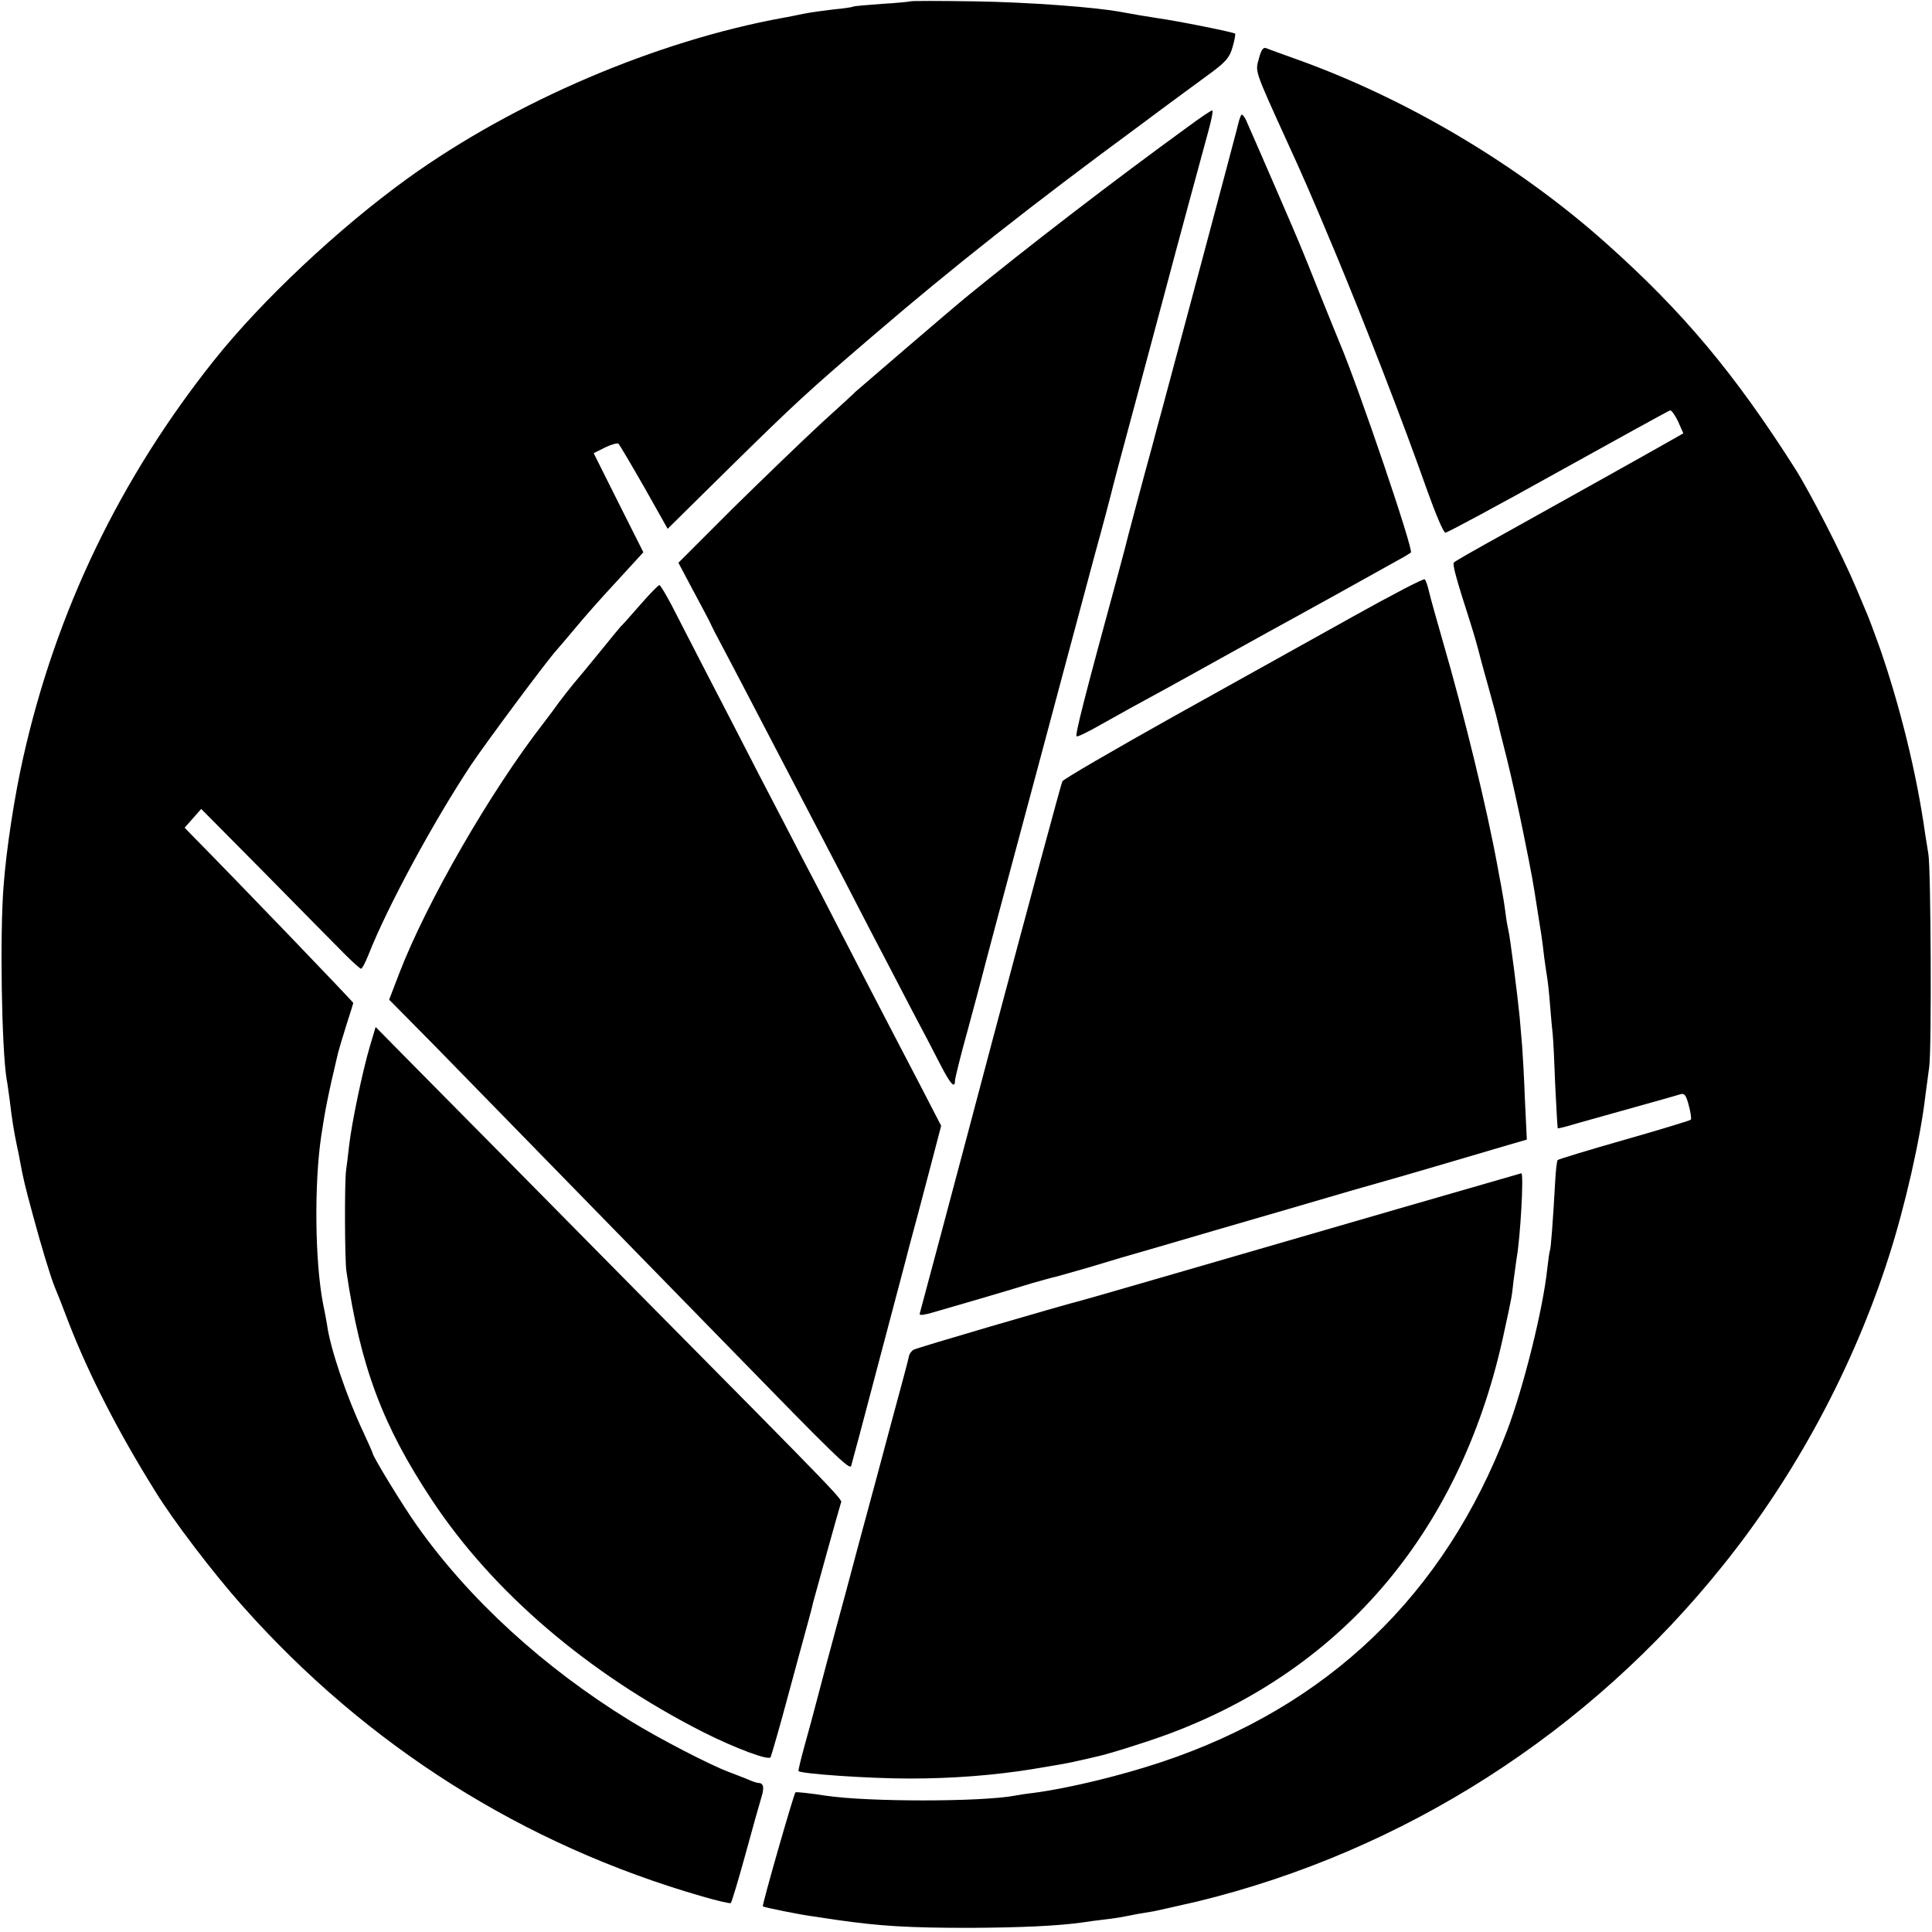 <?xml version="1.0" standalone="no"?>
<!DOCTYPE svg PUBLIC "-//W3C//DTD SVG 20010904//EN"
 "http://www.w3.org/TR/2001/REC-SVG-20010904/DTD/svg10.dtd">
<svg version="1.0" xmlns="http://www.w3.org/2000/svg"
 width="700pt" height="700pt" viewBox="0 0 700 700"
 preserveAspectRatio="xMidYMid meet">
<g transform="translate(0,700) scale(0.1,-0.1)"
fill="#000000" stroke="none">
<path d="M3298 6995 c-2 -1 -48 -6 -102 -9 -55 -4 -102 -8 -105 -10 -3 -2 -35
-7 -70 -10 -35 -4 -85 -11 -110 -16 -25 -5 -57 -12 -71 -14 -462 -84 -975
-303 -1364 -583 -249 -180 -527 -441 -700 -658 -341 -428 -573 -909 -692
-1440 -31 -137 -61 -330 -71 -465 -14 -173 -7 -591 11 -700 3 -14 7 -47 11
-75 9 -76 16 -116 25 -160 5 -22 11 -53 14 -70 11 -58 15 -76 45 -187 31 -115
65 -227 80 -263 5 -11 28 -69 51 -130 72 -185 178 -393 313 -609 65 -106 210
-296 315 -414 450 -507 1017 -866 1666 -1053 55 -16 102 -27 104 -24 3 3 27
82 53 177 26 95 52 188 58 207 11 35 7 51 -11 51 -5 0 -24 6 -41 14 -18 7 -48
19 -67 26 -67 25 -251 120 -358 186 -312 192 -582 439 -771 706 -52 73 -161
252 -161 263 0 2 -15 36 -34 77 -60 127 -120 304 -131 388 -2 14 -9 49 -15 79
-29 152 -32 432 -6 606 14 94 25 149 61 301 3 11 16 56 30 100 14 43 25 79 25
80 0 4 -419 440 -578 601 l-33 34 30 34 30 34 228 -230 c125 -127 254 -258
286 -290 32 -33 62 -59 65 -59 4 0 15 21 26 48 68 174 237 486 373 691 56 83
275 378 310 416 10 11 40 47 68 80 27 33 93 108 148 167 l98 107 -90 179 -90
180 42 21 c23 11 45 17 48 13 4 -4 46 -75 93 -157 l85 -151 224 221 c234 230
280 273 517 476 291 250 575 474 969 764 111 83 230 170 264 195 49 37 63 53
73 90 7 24 11 46 9 48 -4 5 -208 46 -280 56 -40 6 -93 15 -130 22 -93 18 -340
36 -532 39 -127 2 -233 2 -235 0z"/>
<path d="M4561 6787 c-13 -47 -17 -38 101 -297 61 -133 88 -195 178 -410 105
-252 244 -610 331 -857 30 -84 59 -153 66 -153 7 0 191 99 408 220 218 121
401 222 406 223 5 1 18 -17 29 -40 l19 -43 -42 -24 c-36 -21 -469 -263 -597
-334 -128 -71 -186 -104 -192 -110 -6 -7 6 -52 59 -217 14 -44 26 -87 28 -95
2 -8 17 -66 35 -129 17 -62 33 -120 35 -130 2 -9 17 -72 35 -141 17 -69 44
-191 60 -271 32 -158 34 -171 50 -274 6 -38 13 -81 15 -95 2 -14 7 -49 10 -79
4 -30 9 -63 11 -75 2 -12 7 -55 10 -96 3 -41 8 -91 10 -110 2 -19 6 -102 9
-185 4 -82 8 -151 9 -153 2 -1 32 6 67 17 35 10 132 37 214 60 83 23 157 44
166 47 13 3 19 -7 28 -42 7 -26 10 -49 7 -51 -3 -3 -111 -36 -241 -73 -130
-37 -238 -70 -241 -73 -3 -2 -7 -36 -9 -73 -8 -145 -16 -248 -19 -254 -2 -3
-6 -33 -10 -67 -15 -145 -86 -430 -146 -588 -227 -594 -649 -998 -1251 -1199
-150 -50 -336 -95 -464 -112 -27 -3 -58 -8 -68 -10 -123 -23 -534 -23 -686 0
-57 9 -106 14 -109 12 -6 -6 -122 -410 -118 -413 4 -4 138 -31 186 -37 25 -4
61 -9 80 -12 159 -23 264 -29 485 -29 187 1 318 7 410 20 17 3 50 7 75 10 42
5 56 7 120 20 14 2 41 7 60 10 19 4 91 20 160 36 746 182 1418 611 1904 1219
262 326 471 716 599 1115 59 183 115 429 133 585 3 25 10 72 14 105 9 63 6
718 -3 770 -3 17 -8 50 -12 75 -30 215 -91 463 -165 675 -18 50 -38 104 -45
120 -7 17 -25 59 -40 95 -51 121 -166 345 -221 432 -220 346 -407 569 -684
816 -320 286 -729 528 -1130 670 -47 17 -92 33 -101 37 -12 5 -19 -4 -28 -38z"/>
<path d="M4306 6542 c-270 -196 -581 -435 -811 -623 -38 -31 -390 -333 -395
-338 -3 -4 -59 -55 -125 -115 -66 -61 -209 -199 -319 -307 l-198 -198 52 -98
c29 -54 56 -105 60 -113 10 -22 22 -46 78 -151 27 -52 80 -152 117 -224 126
-242 193 -370 240 -460 26 -49 89 -171 140 -270 52 -99 123 -236 159 -305 37
-69 83 -158 103 -197 36 -70 53 -89 53 -59 0 8 20 90 46 183 25 92 47 175 49
183 4 18 103 389 180 675 30 110 81 304 115 430 34 127 86 321 116 433 31 112
57 211 59 220 7 29 30 117 99 372 36 135 79 295 95 355 42 159 137 509 160
593 11 40 17 72 13 72 -4 0 -43 -26 -86 -58z"/>
<path d="M4497 6583 c-4 -6 -10 -27 -15 -49 -5 -21 -64 -241 -130 -489 -66
-247 -130 -486 -142 -530 -12 -44 -28 -102 -35 -130 -25 -90 -97 -360 -100
-375 -2 -8 -13 -49 -24 -90 -124 -455 -157 -585 -150 -588 4 -2 45 18 90 44
89 50 122 68 234 129 39 21 126 70 195 108 69 38 148 82 175 97 28 15 138 76
245 135 107 60 211 117 230 128 19 10 38 22 42 25 10 10 -187 591 -257 757 -7
17 -41 100 -75 185 -71 178 -67 168 -150 360 -59 136 -85 196 -115 264 -7 15
-15 24 -18 19z"/>
<path d="M4900 4765 c-140 -78 -433 -241 -650 -362 -216 -121 -397 -226 -401
-234 -4 -8 -121 -441 -260 -964 -138 -522 -254 -955 -256 -962 -4 -9 5 -9 34
-2 42 12 270 78 373 110 36 10 74 21 85 23 11 3 65 18 120 34 55 17 170 51
255 75 85 25 297 87 470 137 173 51 329 96 345 100 30 8 317 92 448 131 l69
20 -7 147 c-3 81 -8 167 -10 192 -2 25 -6 72 -9 105 -7 73 -35 294 -41 315 -2
8 -7 35 -10 60 -3 25 -10 68 -15 95 -5 28 -12 61 -14 75 -38 209 -121 550
-198 815 -22 77 -45 158 -50 180 -5 22 -12 43 -16 46 -4 4 -122 -58 -262 -136z"/>
<path d="M2319 4808 c-35 -40 -66 -75 -70 -78 -3 -3 -36 -43 -74 -90 -38 -47
-83 -101 -100 -121 -16 -20 -39 -49 -50 -64 -11 -16 -36 -49 -55 -74 -192
-247 -424 -649 -524 -909 l-36 -94 163 -165 c89 -91 200 -205 247 -253 472
-483 716 -733 828 -848 375 -385 431 -440 436 -423 3 9 46 171 96 361 50 190
103 388 116 440 14 52 46 170 70 263 l44 168 -76 147 c-42 81 -105 201 -139
267 -34 66 -100 192 -145 280 -45 88 -108 210 -140 270 -31 61 -104 200 -161
310 -56 110 -143 277 -191 370 -48 94 -105 203 -125 243 -21 39 -40 72 -44 72
-4 0 -36 -33 -70 -72z"/>
<path d="M1341 3212 c-27 -90 -67 -282 -76 -362 -4 -36 -9 -76 -11 -90 -6 -42
-5 -322 1 -365 51 -347 131 -560 310 -830 221 -334 566 -629 985 -842 116 -58
234 -102 242 -90 3 7 32 106 63 222 31 116 64 235 72 265 8 30 17 62 18 70 4
16 92 333 101 362 5 18 53 -31 -791 822 -335 340 -674 682 -752 761 l-142 144
-20 -67z"/>
<path d="M5065 2620 c-851 -247 -1110 -322 -1140 -330 -83 -21 -602 -173 -614
-180 -8 -4 -15 -14 -17 -21 -1 -8 -29 -113 -62 -234 -32 -121 -85 -317 -117
-435 -31 -118 -72 -269 -90 -335 -18 -66 -45 -167 -60 -225 -15 -58 -38 -143
-51 -189 -13 -47 -22 -86 -21 -88 11 -10 254 -27 402 -27 159 0 308 12 445 34
114 19 126 21 170 31 25 6 52 12 61 14 43 9 174 50 259 81 644 238 1071 749
1221 1463 28 129 26 119 33 182 4 31 9 67 11 80 13 68 27 309 17 308 -4 -1
-205 -59 -447 -129z"/>
</g>
</svg>
